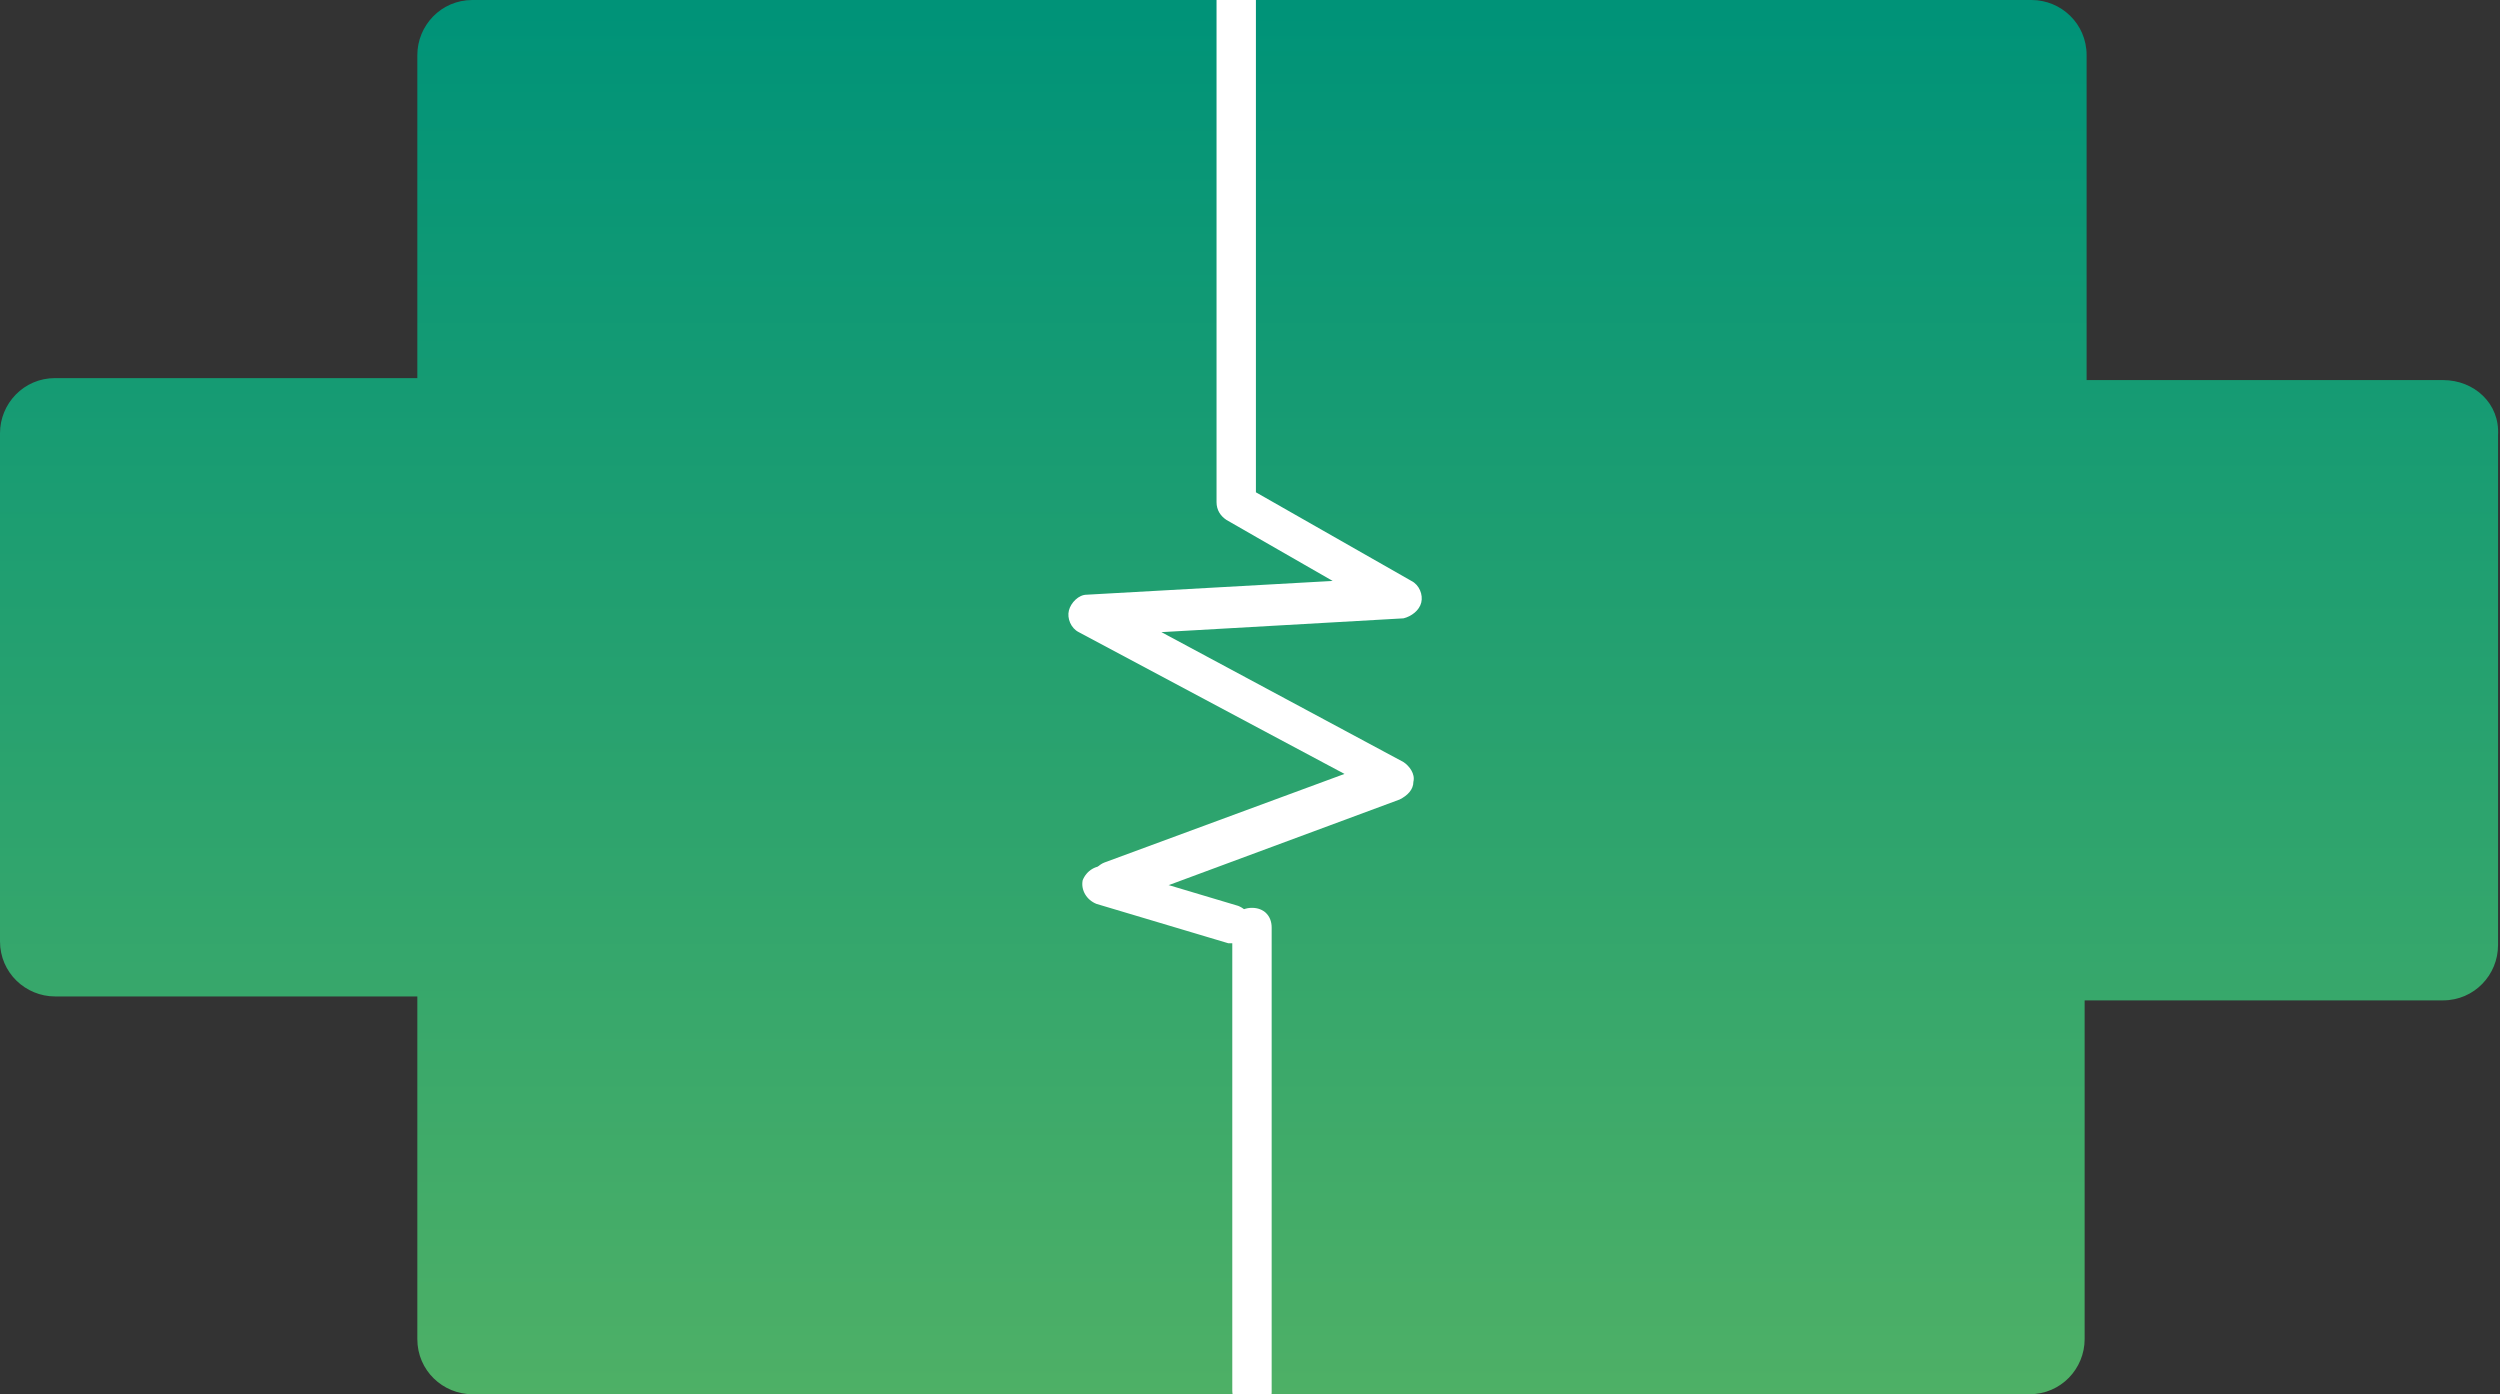 <svg width="104" height="58" viewBox="0 0 104 58" fill="none" xmlns="http://www.w3.org/2000/svg">
<rect x="0" y="0" width="104" height="58" fill="#333333" stroke="none"/>
<path d="M101.625 15.811H86.803V2.294C86.803 0.983 85.739 0 84.51 0H19.654C18.343 0 17.361 1.065 17.361 2.294V15.729H2.293C0.983 15.729 0 16.794 0 18.023V39.158C0 40.469 1.065 41.452 2.293 41.452H17.361V55.706C17.361 57.017 18.425 58 19.654 58H84.428C85.739 58 86.721 56.935 86.721 55.706V41.616H101.625C102.935 41.616 103.918 40.551 103.918 39.322V18.105C104 16.794 102.935 15.811 101.625 15.811Z" fill="url(#paint0_linear_375_421)"/>
<path d="M51.345 39.24C51.263 39.24 51.181 39.24 51.099 39.24L45.613 37.602C45.203 37.438 44.958 37.028 45.039 36.619C45.203 36.209 45.613 35.963 46.022 36.045L51.509 37.684C51.918 37.847 52.164 38.257 52.082 38.667C52.082 38.994 51.754 39.24 51.345 39.24Z" fill="white"/>
<path d="M46.186 37.52C45.858 37.52 45.531 37.274 45.449 36.946C45.285 36.537 45.531 36.045 45.94 35.882L55.931 32.195L44.876 26.297C44.548 26.133 44.384 25.723 44.466 25.396C44.548 25.068 44.876 24.74 45.203 24.74L55.439 24.167L51.017 21.627C50.772 21.463 50.608 21.218 50.608 20.89V-1.638C50.608 -2.13 50.935 -2.458 51.427 -2.458C51.918 -2.458 52.246 -2.13 52.246 -1.638V20.48L58.715 24.167C59.043 24.331 59.206 24.74 59.124 25.068C59.043 25.396 58.715 25.641 58.387 25.723L48.315 26.297L58.387 31.703C58.633 31.867 58.879 32.195 58.797 32.523C58.797 32.85 58.551 33.096 58.224 33.26L46.513 37.602C46.431 37.52 46.35 37.52 46.186 37.52Z" fill="white"/>
<path d="M52.082 58.656C51.59 58.656 51.263 58.328 51.263 57.836V38.585C51.263 38.093 51.59 37.766 52.082 37.766C52.573 37.766 52.901 38.093 52.901 38.585V57.918C52.901 58.328 52.491 58.656 52.082 58.656Z" fill="white"/>
<defs>
<linearGradient id="paint0_linear_375_421" x1="51.985" y1="0.505" x2="51.985" y2="58.123" gradientUnits="userSpaceOnUse">
<stop stop-color="#009378"/>
<stop offset="1" stop-color="#4EB066"/>
</linearGradient>
</defs>
</svg>
